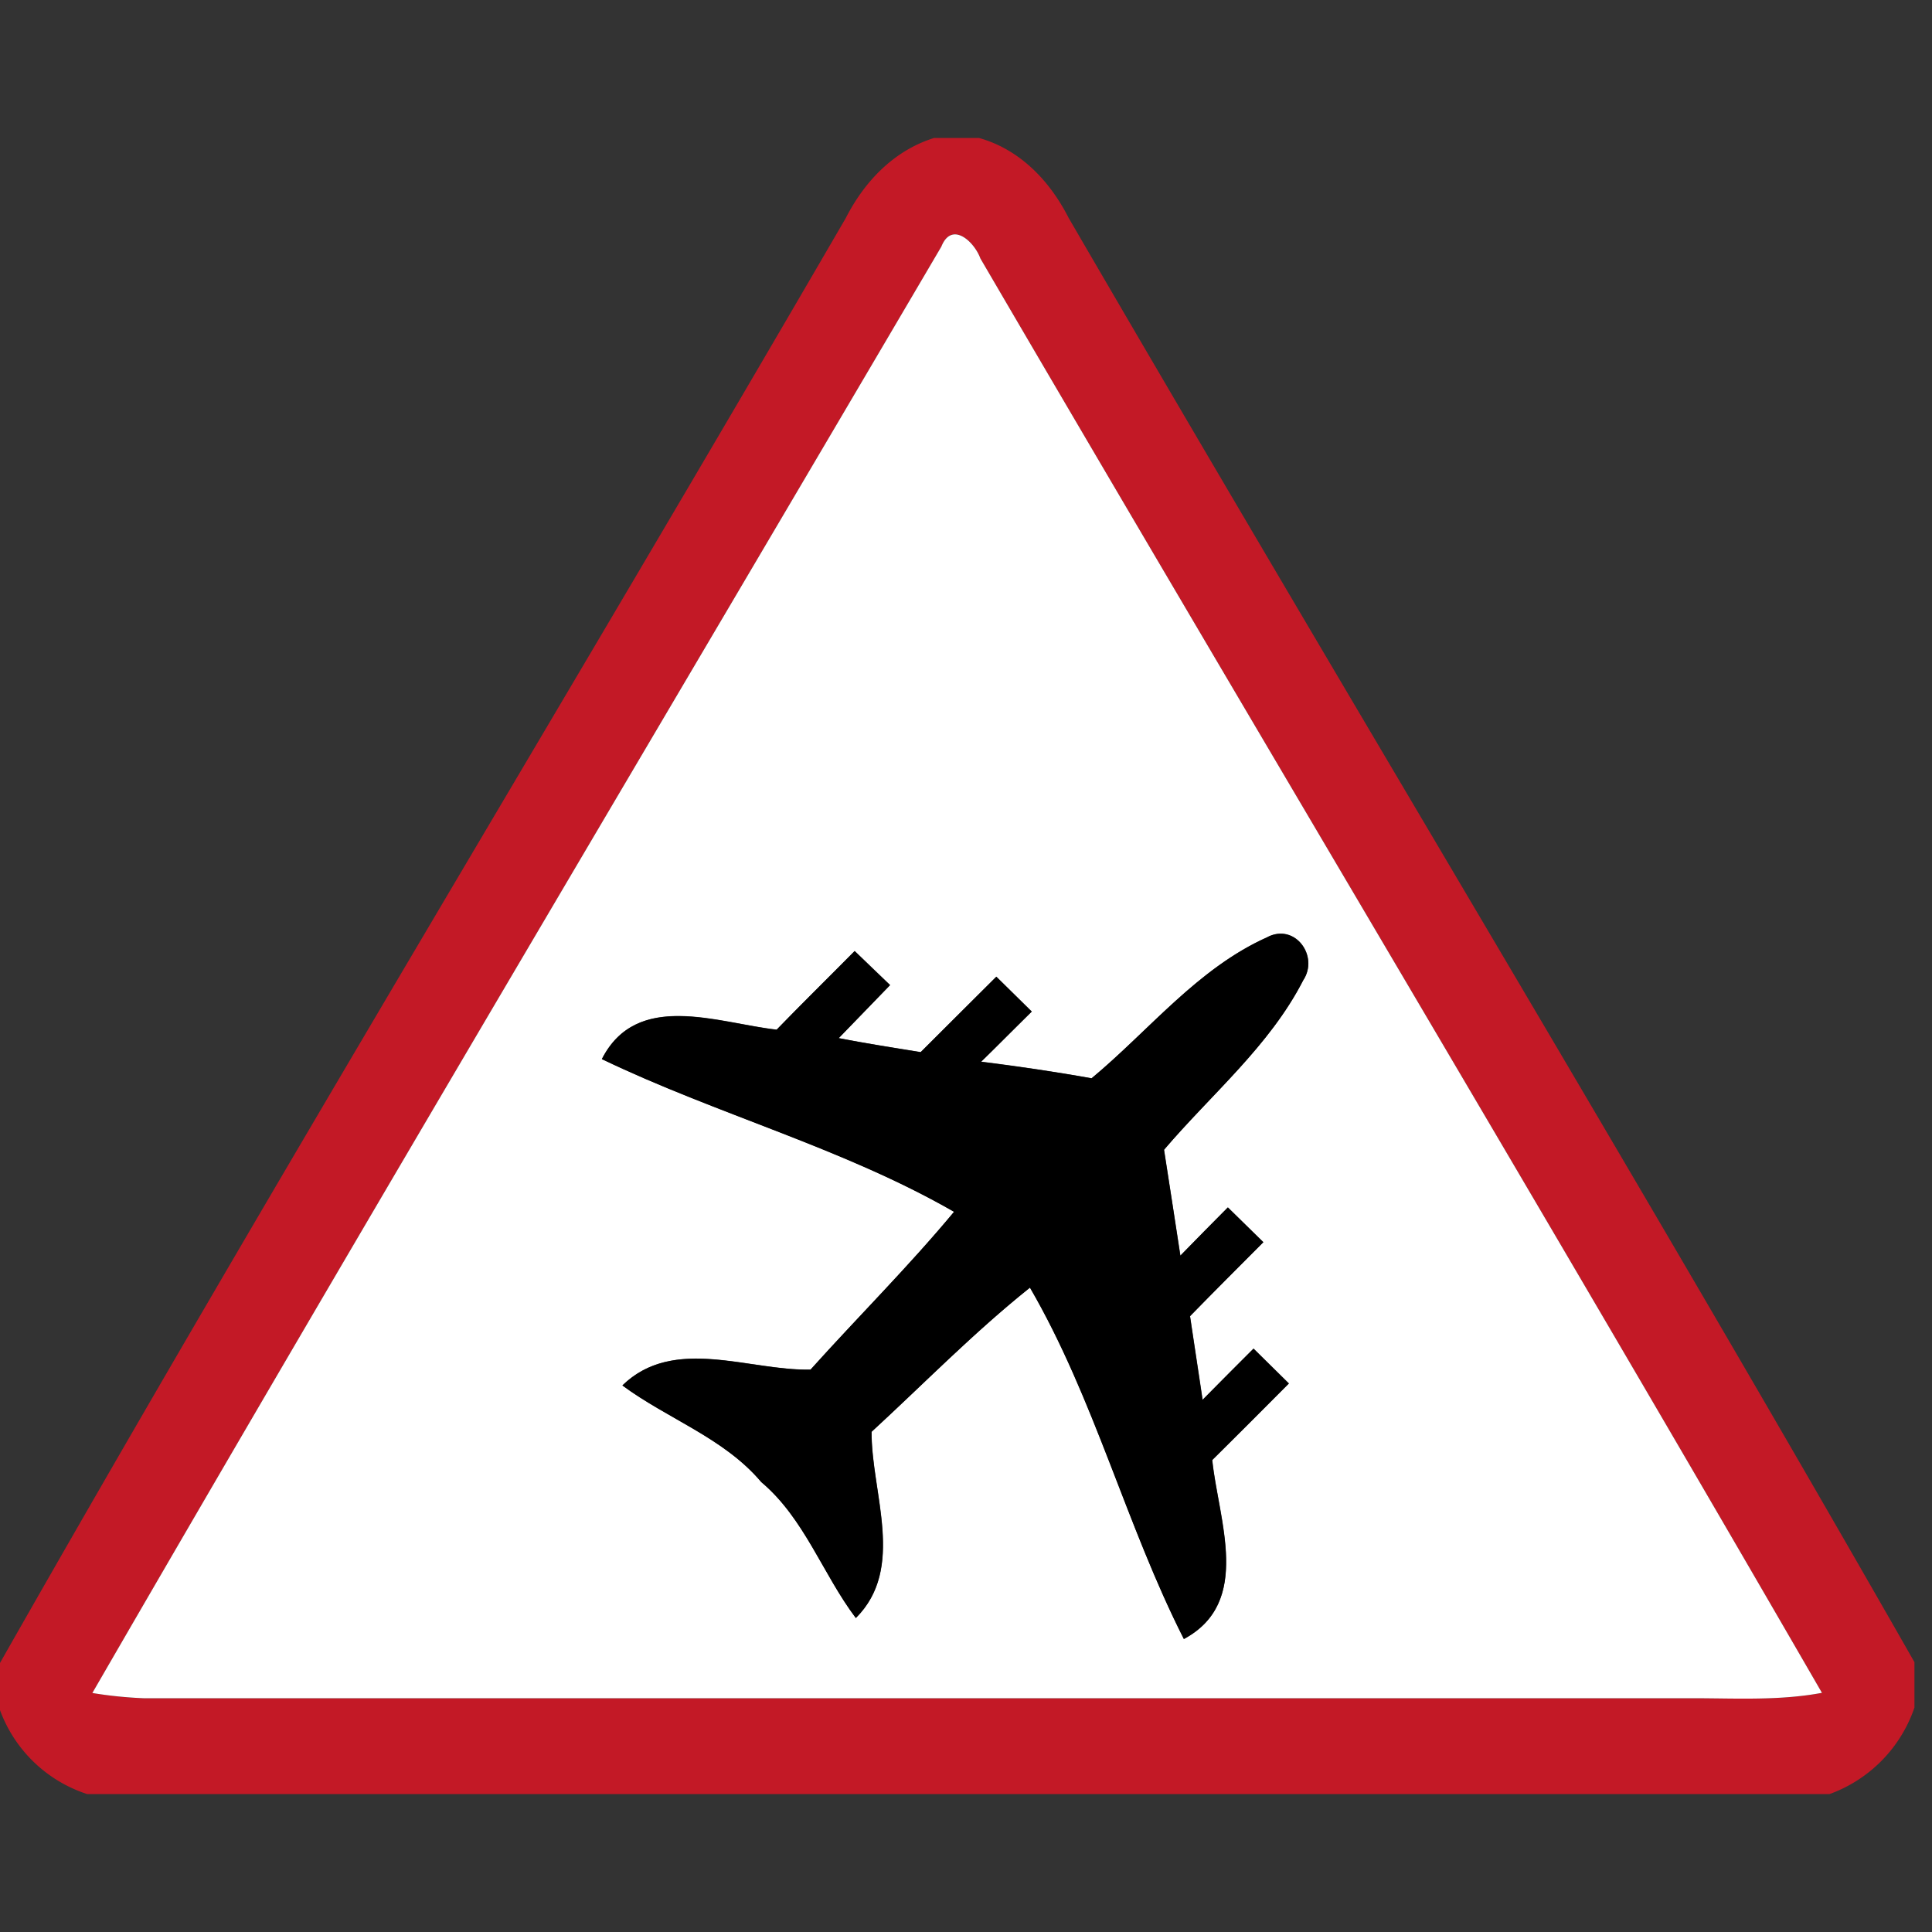 <svg xmlns="http://www.w3.org/2000/svg" width="24" height="24">
    <rect width="100%" height="100%" fill="#333333" stroke="none"/>
    <path fill="#c31926" d="M11.597 1.714h.565c.507.142.879.532 1.112.991 3.483 5.992 7.074 11.925 10.508 17.943v.564a1.74 1.74 0 0 1-1.056 1.075H1.084A1.72 1.72 0 0 1 0 21.244v-.586c3.424-6.027 7.026-11.955 10.507-17.95.231-.453.596-.836 1.09-.992zm.097 1.349C8.175 9.05 4.623 15.021 1.147 21.031c.211.032.422.059.635.065h19.266c.528.001 1.062.031 1.585-.067-3.445-5.962-6.98-11.873-10.454-17.818-.076-.211-.356-.471-.485-.148z"/>
    <path fill="#fff" d="M11.694 3.063c.129-.322.409-.062.485.148 3.473 5.945 7.009 11.857 10.454 17.818-.523.098-1.057.068-1.585.067H1.782a5.215 5.215 0 0 1-.635-.065C4.624 15.02 8.176 9.05 11.694 3.063zm4.053 8.577c-.865.385-1.47 1.16-2.186 1.754a27.495 27.495 0 0 0-1.372-.206c.212-.207.418-.417.629-.623l-.44-.433c-.314.311-.627.624-.94.937-.34-.055-.681-.108-1.018-.174l.638-.659-.44-.423c-.322.326-.651.648-.969.977-.735-.083-1.736-.489-2.171.365 1.433.688 2.991 1.102 4.375 1.897-.565.681-1.192 1.303-1.783 1.961-.773.015-1.699-.423-2.337.196.564.417 1.263.653 1.725 1.2.537.452.761 1.14 1.175 1.689.622-.621.191-1.55.195-2.313.653-.601 1.275-1.238 1.968-1.791.801 1.379 1.192 2.947 1.912 4.365.851-.458.429-1.474.352-2.223.32-.315.635-.633.952-.951l-.439-.433c-.212.211-.422.423-.633.636-.051-.346-.105-.692-.156-1.039.301-.309.607-.614.911-.919l-.441-.432c-.197.199-.395.399-.59.599l-.203-1.315c.587-.69 1.311-1.29 1.729-2.106.197-.298-.099-.71-.441-.538z"/>
    <path d="M15.747 11.64c.343-.171.639.24.441.538-.417.816-1.142 1.416-1.729 2.106.069.438.137.876.203 1.315.195-.201.393-.401.59-.599l.441.432c-.304.306-.61.61-.911.919.051.347.105.693.156 1.039.211-.213.421-.426.633-.636l.439.433c-.317.317-.633.636-.952.951.077.748.5 1.765-.352 2.223-.719-1.419-1.111-2.985-1.912-4.365-.693.553-1.315 1.191-1.968 1.791-.003.764.427 1.692-.195 2.313-.414-.549-.639-1.238-1.175-1.689-.461-.547-1.161-.783-1.725-1.2.639-.62 1.565-.181 2.337-.196.59-.657 1.218-1.281 1.783-1.961-1.383-.795-2.942-1.208-4.375-1.897.435-.854 1.437-.448 2.171-.365.319-.329.647-.651.969-.977.147.141.292.283.44.423l-.638.659c.338.065.678.119 1.018.174l.94-.937.44.433c-.211.207-.417.417-.629.623.459.058.917.123 1.372.206.716-.595 1.321-1.369 2.186-1.754z"/>
</svg>
